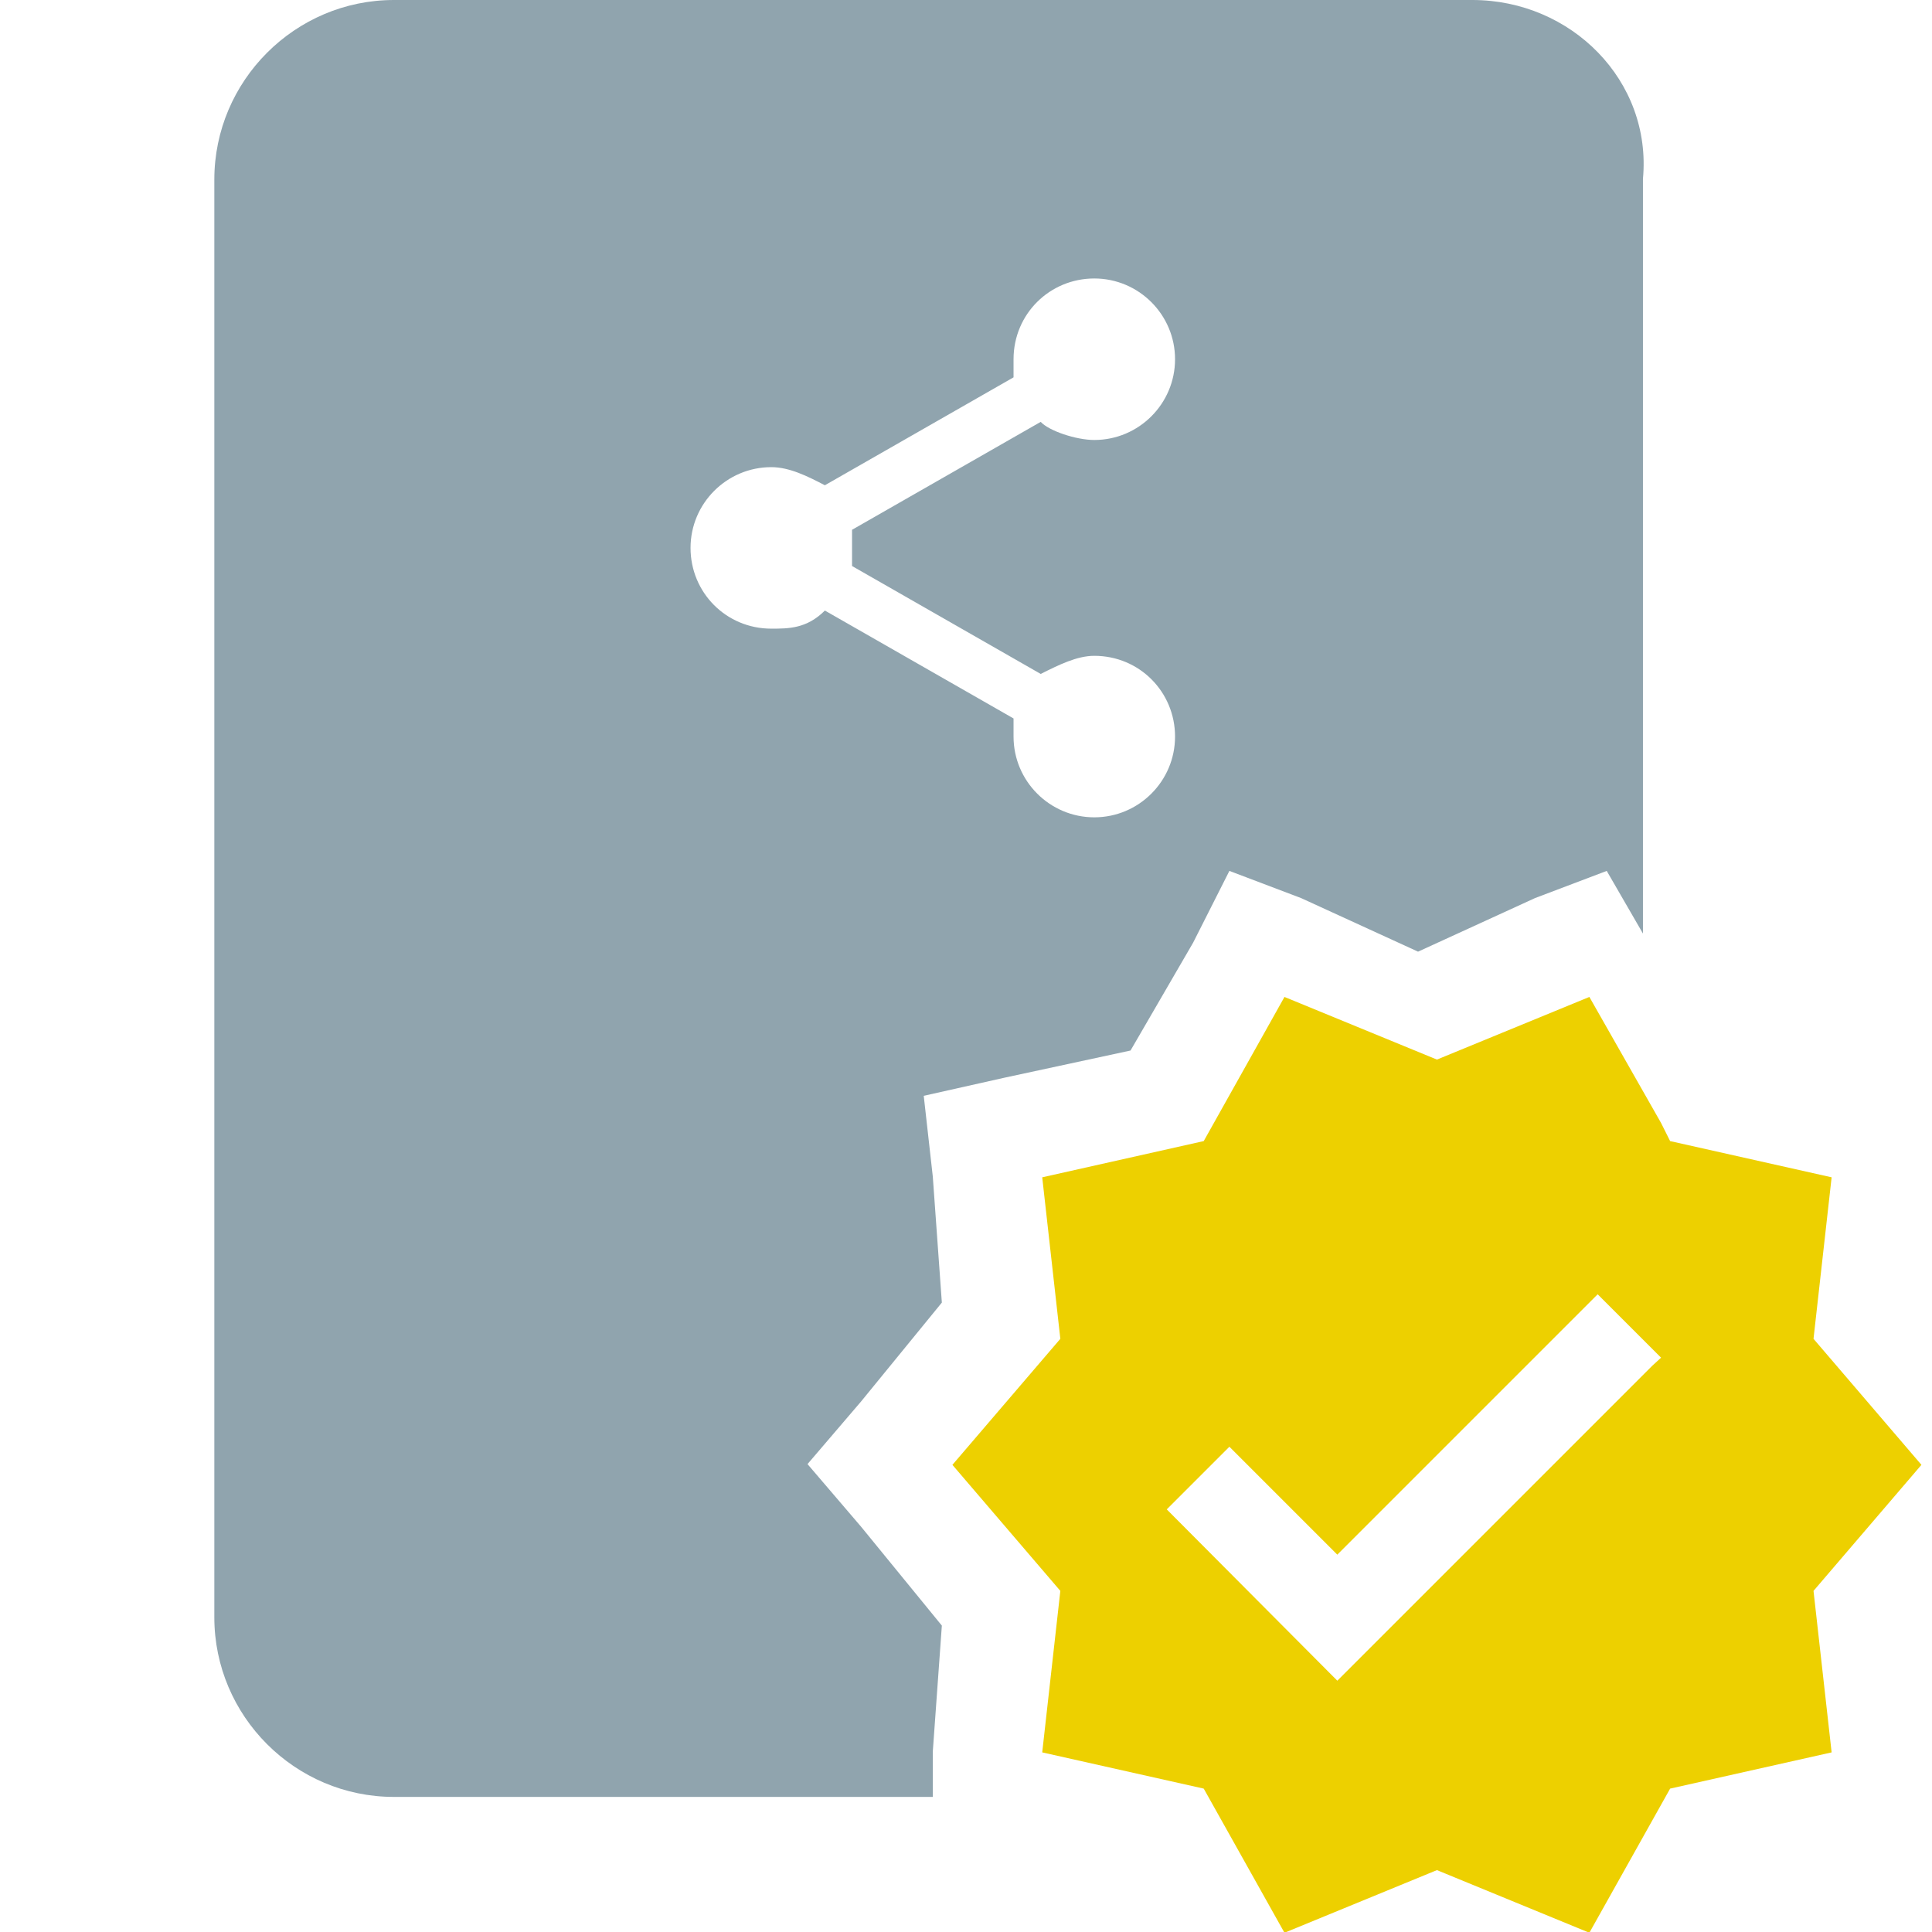 <?xml version="1.0" encoding="utf-8"?>
<!-- Generator: Adobe Illustrator 25.0.0, SVG Export Plug-In . SVG Version: 6.00 Build 0)  -->
<svg version="1.1" id="Layer_1" xmlns="http://www.w3.org/2000/svg" xmlns:xlink="http://www.w3.org/1999/xlink" x="0px" y="0px"
	 viewBox="0 0 256 256" style="enable-background:new 0 0 256 256;" xml:space="preserve">
<style type="text/css">
	.st0{fill:#EDD000;}
	.st1{fill:#90A4AE;}
</style>
<g>
	<path class="st0" d="M254.6,194.1l-14.3-16.7l2.4-21.4l-21.4-4.8l-1.2-2.4l-9.5-16.7l-20.2,8.3l-20.2-8.3l-10.7,19.1l-21.4,4.8
		l2.4,21.4l-14.3,16.7l14.3,16.7l-2.4,21.4l21.4,4.8l0,0l10.7,19.1l20.2-8.3l20.2,8.3l10.7-19.1l21.4-4.8l-2.4-21.4L254.6,194.1z
		 M218.9,181l-41.7,41.7L154.6,200l8.3-8.3l14.3,14.3l34.5-34.5l6,6l2.4,2.4L218.9,181z"/>
	<path class="st1" d="M195.1,0H52.2C39.1,0,28.4,10.7,28.4,23.8v190.5c0,13.1,10.7,23.8,23.8,23.8h71.4v-6l1.2-16.7l-10.7-13.1
		L107,194l7.1-8.3l10.7-13.1l-1.2-16.7l-1.2-10.7l10.7-2.4l16.7-3.6l8.3-14.3l4.8-9.5l9.5,3.6l15.5,7.1l15.5-7.1l9.5-3.6l4.8,8.3
		v-100C218.9,10.7,208.2,0,195.1,0z M112.9,72.6c0,1.2,0,1.2,0,2.4l25,14.3c2.4-1.2,4.8-2.4,7.1-2.4c6,0,10.7,4.8,10.7,10.7
		s-4.8,10.7-10.7,10.7s-10.7-4.8-10.7-10.7c0-1.2,0-1.2,0-2.4l-25-14.3c-2.4,2.4-4.8,2.4-7.1,2.4c-6,0-10.7-4.8-10.7-10.7
		s4.8-10.7,10.7-10.7c2.4,0,4.8,1.2,7.1,2.4l25-14.3c0-1.2,0-1.2,0-2.4c0-6,4.8-10.7,10.7-10.7s10.7,4.8,10.7,10.7
		s-4.8,10.7-10.7,10.7c-2.4,0-6-1.2-7.1-2.4l-25,14.3C112.9,71.4,112.9,71.4,112.9,72.6z"/>
</g>
</svg>
